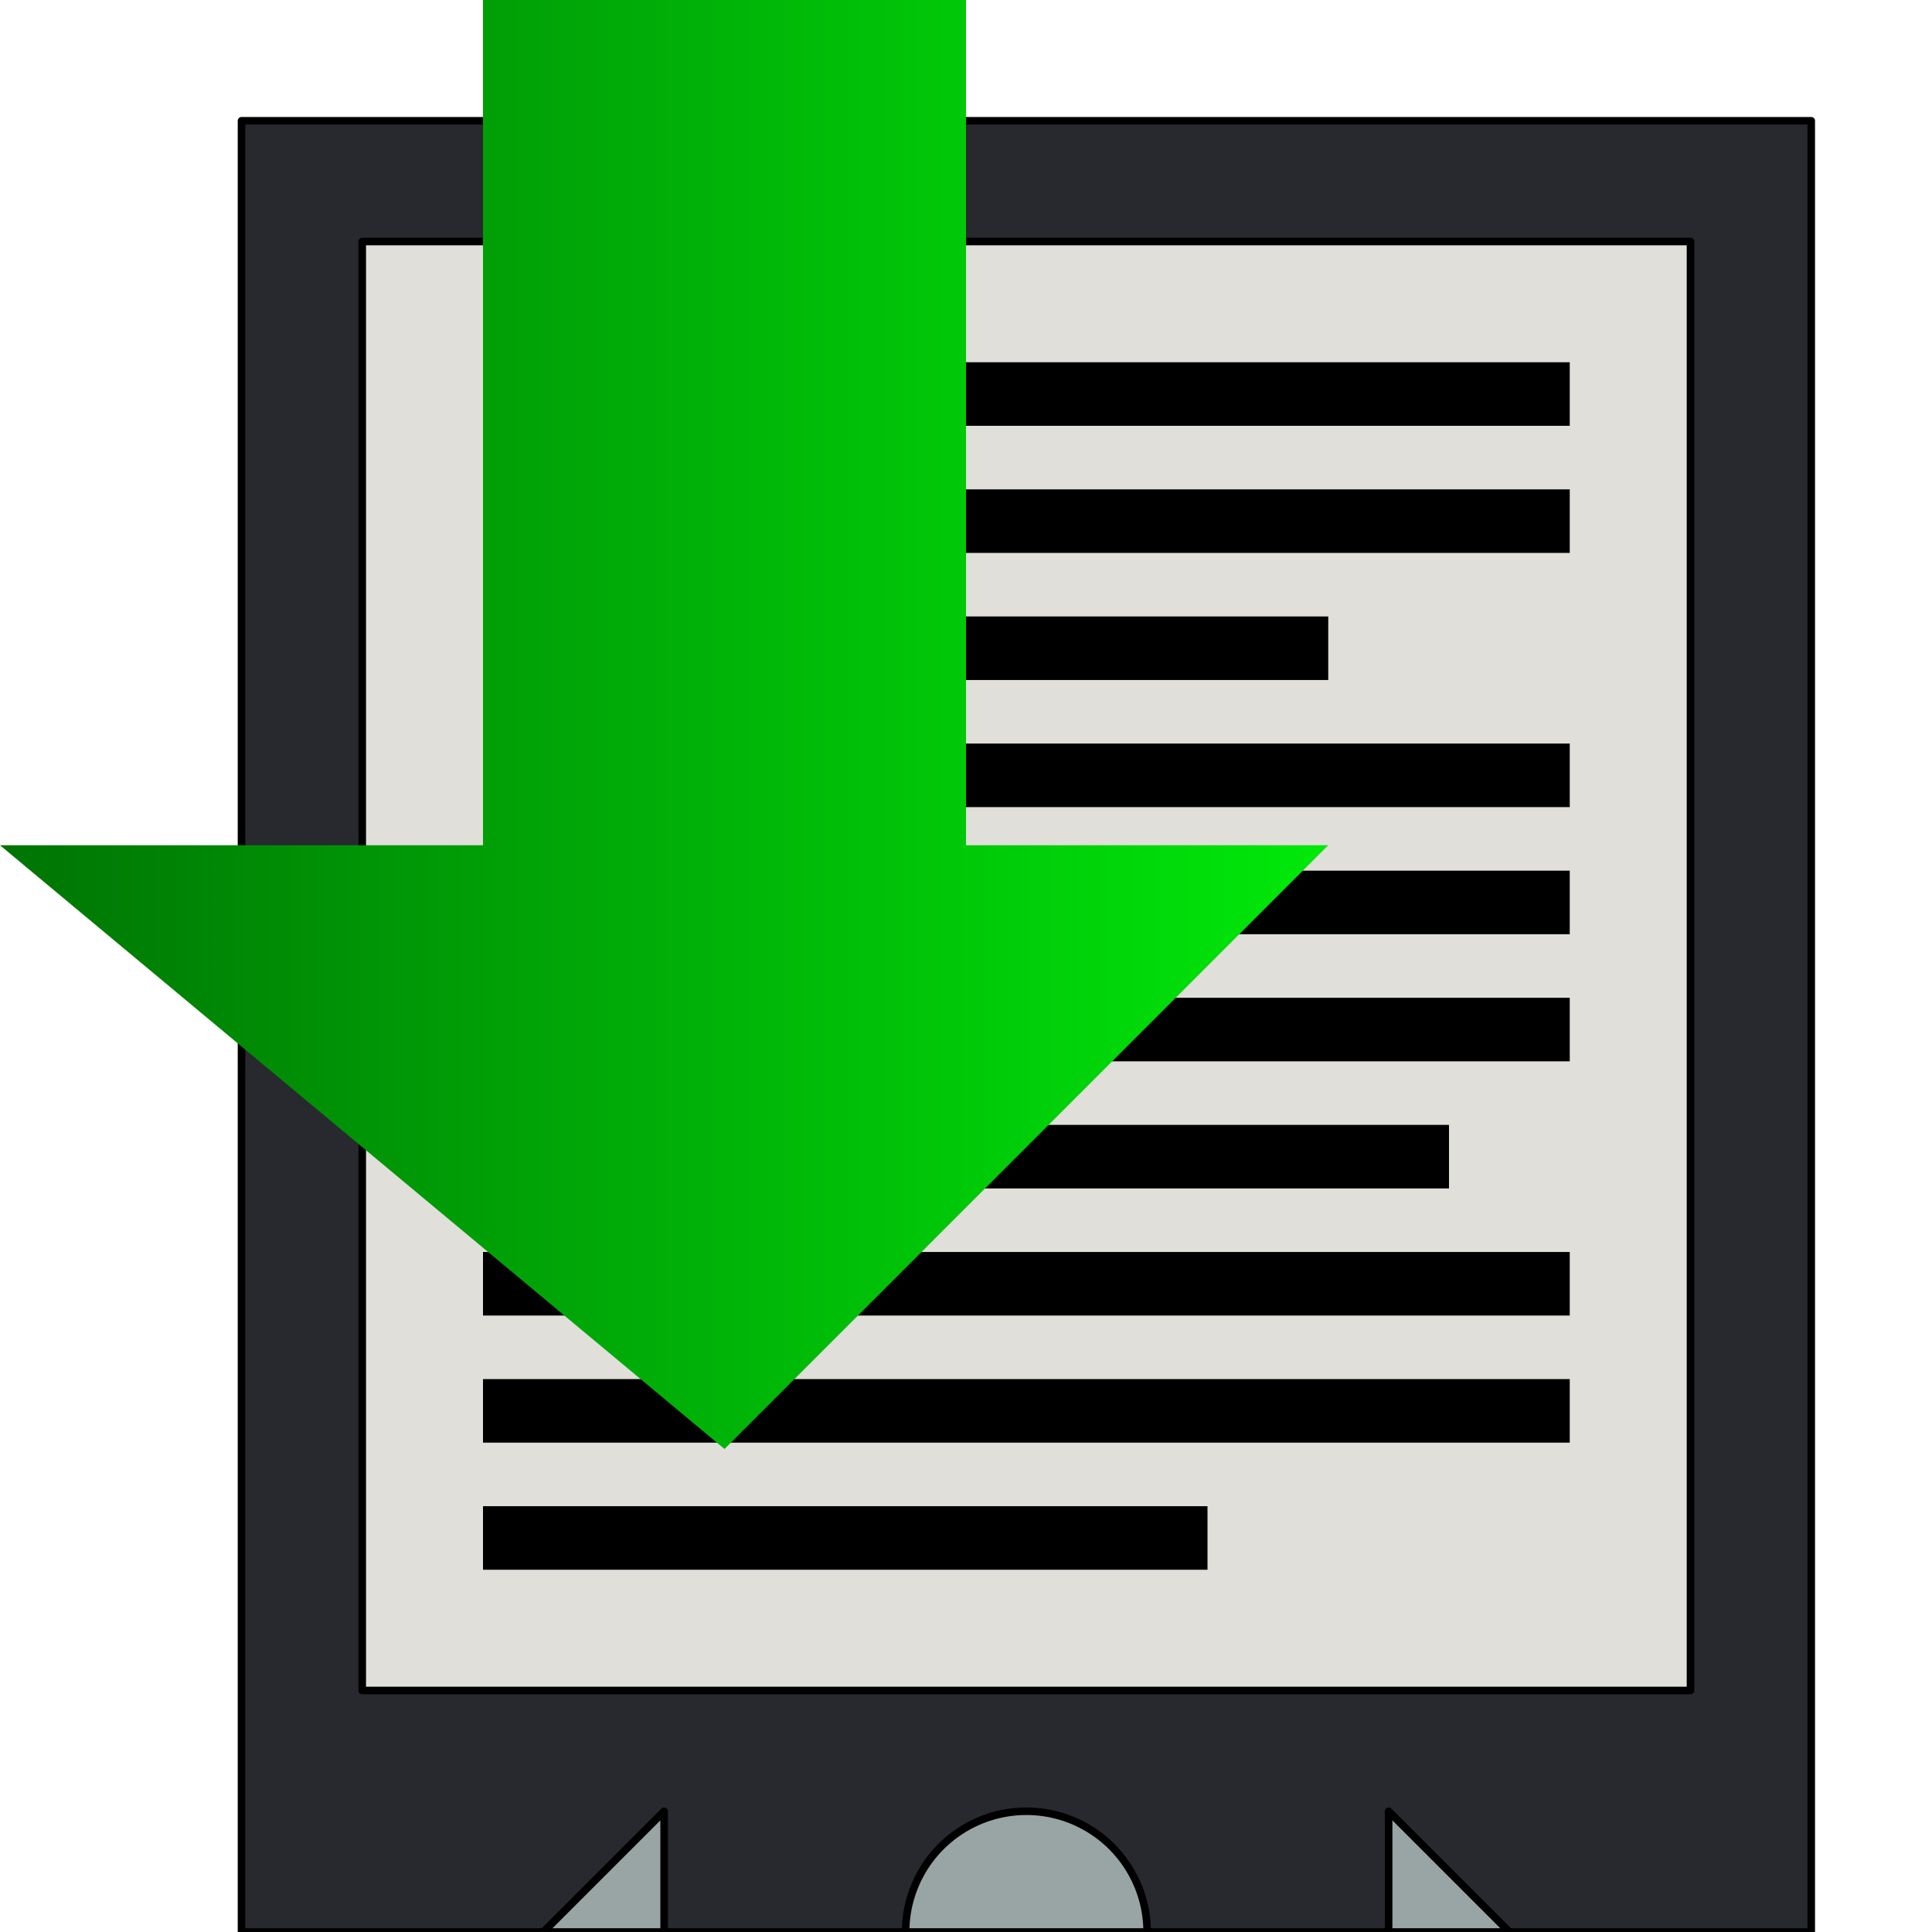 <?xml version="1.0" encoding="UTF-8" standalone="no"?>
<!-- Created with Inkscape (http://www.inkscape.org/) -->

<svg
   xmlns:osb="http://www.openswatchbook.org/uri/2009/osb"
   xmlns:dc="http://purl.org/dc/elements/1.1/"
   xmlns:cc="http://creativecommons.org/ns#"
   xmlns:rdf="http://www.w3.org/1999/02/22-rdf-syntax-ns#"
   xmlns:svg="http://www.w3.org/2000/svg"
   xmlns="http://www.w3.org/2000/svg"
   xmlns:xlink="http://www.w3.org/1999/xlink"
   xmlns:sodipodi="http://sodipodi.sourceforge.net/DTD/sodipodi-0.dtd"
   xmlns:inkscape="http://www.inkscape.org/namespaces/inkscape"
   width="256"
   height="256"
   id="svg2"
   version="1.1"
   inkscape:version="0.48.5 r10040"
   sodipodi:docname="icon.svg"
   inkscape:export-filename="D:\Visual Studio\StoryToEbook\StoryToEbook\Resources\icon.png"
   inkscape:export-xdpi="90"
   inkscape:export-ydpi="90">
  <defs
     id="defs4">
    <linearGradient
       id="linearGradient3961">
      <stop
         style="stop-color:#007404;stop-opacity:1;"
         offset="0"
         id="stop3963" />
      <stop
         style="stop-color:#00ea0a;stop-opacity:1;"
         offset="1"
         id="stop3965" />
    </linearGradient>
    <linearGradient
       id="linearGradient5572"
       osb:paint="solid">
      <stop
         style="stop-color:#f9f9f9;stop-opacity:1;"
         offset="0"
         id="stop5574" />
    </linearGradient>
    <linearGradient
       id="linearGradient4027">
      <stop
         id="stop4029"
         offset="0"
         style="stop-color:#ffffff;stop-opacity:1;" />
      <stop
         id="stop4031"
         offset="1"
         style="stop-color:#ffffff;stop-opacity:0;" />
    </linearGradient>
    <linearGradient
       id="linearGradient3821">
      <stop
         style="stop-color:#f3f3f3;stop-opacity:1;"
         offset="0"
         id="stop3823" />
      <stop
         id="stop4045"
         offset="0.25"
         style="stop-color:#f3f3f3;stop-opacity:0.749;" />
      <stop
         id="stop4043"
         offset="0.5"
         style="stop-color:#f3f3f3;stop-opacity:0.498;" />
      <stop
         style="stop-color:#f3f3f3;stop-opacity:0;"
         offset="1"
         id="stop3825" />
    </linearGradient>
    <linearGradient
       id="linearGradient3793">
      <stop
         style="stop-color:#e2e2e2;stop-opacity:1"
         offset="0"
         id="stop3795" />
      <stop
         style="stop-color:#57a1b4;stop-opacity:1"
         offset="1"
         id="stop3797" />
    </linearGradient>
    <linearGradient
       id="linearGradient3961-7">
      <stop
         style="stop-color:#007404;stop-opacity:1;"
         offset="0"
         id="stop3963-4" />
      <stop
         style="stop-color:#00ea0a;stop-opacity:1;"
         offset="1"
         id="stop3965-0" />
    </linearGradient>
    <linearGradient
       inkscape:collect="always"
       xlink:href="#linearGradient3961-4"
       id="linearGradient3967-17"
       x1="224"
       y1="809.953"
       x2="304"
       y2="809.953"
       gradientUnits="userSpaceOnUse"
       gradientTransform="matrix(1.113,0,0,1.043,-249.2,127.063)" />
    <linearGradient
       id="linearGradient3961-4">
      <stop
         style="stop-color:#007404;stop-opacity:1;"
         offset="0"
         id="stop3963-0" />
      <stop
         style="stop-color:#00ea0a;stop-opacity:1;"
         offset="1"
         id="stop3965-9" />
    </linearGradient>
    <linearGradient
       y2="809.953"
       x2="304"
       y1="809.953"
       x1="224"
       gradientTransform="matrix(1.113,0,0,1.043,-113.2,127.063)"
       gradientUnits="userSpaceOnUse"
       id="linearGradient3045"
       xlink:href="#linearGradient3961-4"
       inkscape:collect="always" />
    <linearGradient
       y2="809.953"
       x2="304"
       y1="809.953"
       x1="224"
       gradientTransform="matrix(1.113,0,0,1.043,-113.2,127.063)"
       gradientUnits="userSpaceOnUse"
       id="linearGradient3045-1"
       xlink:href="#linearGradient3961-4-7"
       inkscape:collect="always" />
    <linearGradient
       id="linearGradient3961-4-7">
      <stop
         style="stop-color:#007404;stop-opacity:1;"
         offset="0"
         id="stop3963-0-4" />
      <stop
         style="stop-color:#00ea0a;stop-opacity:1;"
         offset="1"
         id="stop3965-9-0" />
    </linearGradient>
    <linearGradient
       y2="809.953"
       x2="304"
       y1="809.953"
       x1="224"
       gradientTransform="matrix(2.225,0,0,2.086,-498.4,-798.236)"
       gradientUnits="userSpaceOnUse"
       id="linearGradient3058"
       xlink:href="#linearGradient3961-4-7"
       inkscape:collect="always" />
  </defs>
  <sodipodi:namedview
     id="base"
     pagecolor="#ffffff"
     bordercolor="#666666"
     borderopacity="1.0"
     inkscape:pageopacity="0.0"
     inkscape:pageshadow="2"
     inkscape:zoom="1"
     inkscape:cx="272.04289"
     inkscape:cy="188.66525"
     inkscape:document-units="px"
     inkscape:current-layer="layer1"
     showgrid="true"
     inkscape:snap-to-guides="true"
     inkscape:snap-grids="true"
     inkscape:snap-global="true"
     inkscape:snap-bbox="true"
     inkscape:bbox-nodes="true"
     inkscape:object-nodes="true"
     inkscape:object-paths="true"
     showguides="true"
     inkscape:guide-bbox="true"
     inkscape:snap-intersection-paths="true"
     inkscape:snap-object-midpoints="false"
     inkscape:window-width="1600"
     inkscape:window-height="837"
     inkscape:window-x="-8"
     inkscape:window-y="-8"
     inkscape:window-maximized="1"
     inkscape:snap-center="false"
     inkscape:snap-bbox-edge-midpoints="false"
     inkscape:bbox-paths="false"
     inkscape:snap-smooth-nodes="true"
     inkscape:snap-midpoints="false"
     inkscape:snap-text-baseline="true">
    <inkscape:grid
       type="xygrid"
       id="grid5606"
       empspacing="4"
       visible="true"
       enabled="true"
       snapvisiblegridlinesonly="true"
       spacingx="8px"
       spacingy="8px" />
  </sodipodi:namedview>
  <g
     inkscape:label="Livello 1"
     inkscape:groupmode="layer"
     id="layer1"
     transform="translate(0,-796.362)">
    <rect
       style="fill:#27292e;fill-opacity:1;fill-rule:nonzero;stroke:#000000;stroke-width:1;stroke-linecap:round;stroke-linejoin:round;stroke-miterlimit:4.8;stroke-opacity:1;stroke-dasharray:none;stroke-dashoffset:0"
       id="rect3046"
       width="208"
       height="240"
       x="32"
       y="812.362" />
    <rect
       style="fill:#e0dfda;fill-opacity:1;fill-rule:nonzero;stroke:#000000;stroke-width:1;stroke-linecap:round;stroke-linejoin:round;stroke-miterlimit:4.8;stroke-opacity:1;stroke-dasharray:none;stroke-dashoffset:0"
       id="rect3048"
       width="176"
       height="192"
       x="48"
       y="828.362" />
    <path
       style="fill:#99a4a4;fill-opacity:1;fill-rule:nonzero;stroke:#000000;stroke-width:1;stroke-linecap:round;stroke-linejoin:round;stroke-miterlimit:4.8;stroke-opacity:1;stroke-dasharray:none;stroke-dashoffset:0"
       d="m 88,1036.362 -16,16 16,0 z"
       id="path3050"
       inkscape:connector-curvature="0" />
    <path
       style="fill:#99a4a4;fill-opacity:1;fill-rule:nonzero;stroke:#000000;stroke-width:1;stroke-linecap:round;stroke-linejoin:round;stroke-miterlimit:4.8;stroke-opacity:1;stroke-dasharray:none;stroke-dashoffset:0"
       d="m 184,1036.362 16,16 -16,0 z"
       id="path3050-1"
       inkscape:connector-curvature="0" />
    <path
       sodipodi:type="arc"
       style="fill:#99a4a4;fill-opacity:1;fill-rule:nonzero;stroke:#000000;stroke-width:0.5;stroke-linecap:round;stroke-linejoin:round;stroke-miterlimit:4.8;stroke-opacity:1;stroke-dasharray:none;stroke-dashoffset:0"
       id="path3070"
       sodipodi:cx="288"
       sodipodi:cy="892.36218"
       sodipodi:rx="8"
       sodipodi:ry="8"
       d="m 296,892.362 a 8,8 0 1 1 -16,0 l 8,0 z"
       sodipodi:start="0"
       sodipodi:end="3.1415927"
       transform="matrix(2,0,0,-2,-440,2837.086)" />
    <rect
       style="fill:#000000;fill-opacity:1;fill-rule:nonzero;stroke:none"
       id="rect3064"
       width="112"
       height="8.421"
       x="64"
       y="878.046" />
    <rect
       style="fill:#000000;fill-opacity:1;fill-rule:nonzero;stroke:none"
       id="rect3064-8"
       width="144"
       height="8.421"
       x="64"
       y="894.888" />
    <rect
       style="fill:#000000;fill-opacity:1;fill-rule:nonzero;stroke:none"
       id="rect3064-82"
       width="144"
       height="8.421"
       x="64"
       y="911.731" />
    <rect
       style="fill:#000000;fill-opacity:1;fill-rule:nonzero;stroke:none"
       id="rect3064-4"
       width="144"
       height="8.421"
       x="64"
       y="928.573" />
    <rect
       style="fill:#000000;fill-opacity:1;fill-rule:nonzero;stroke:none"
       id="rect3064-5"
       width="128"
       height="8.421"
       x="64"
       y="945.415" />
    <rect
       style="fill:#000000;fill-opacity:1;fill-rule:nonzero;stroke:none"
       id="rect3064-51"
       width="144"
       height="8.421"
       x="64"
       y="962.257" />
    <rect
       style="fill:#000000;fill-opacity:1;fill-rule:nonzero;stroke:none"
       id="rect3064-7"
       width="144"
       height="8.421"
       x="64"
       y="979.099" />
    <rect
       style="fill:#000000;fill-opacity:1;fill-rule:nonzero;stroke:none"
       id="rect3064-1"
       width="96"
       height="8.421"
       x="64"
       y="995.941" />
    <rect
       y="844.362"
       x="64"
       height="8.421"
       width="144"
       id="rect3897"
       style="fill:#000000;fill-opacity:1;fill-rule:nonzero;stroke:none" />
    <rect
       y="861.204"
       x="64"
       height="8.421"
       width="144"
       id="rect3899"
       style="fill:#000000;fill-opacity:1;fill-rule:nonzero;stroke:none" />
    <path
       style="fill:url(#linearGradient3058);fill-opacity:1;fill-rule:nonzero;stroke:none"
       d="m 64,796.362 0,112 -64,0 96,80 80,-80 -48,0 0,-112 z"
       id="path3044-4-9"
       inkscape:connector-curvature="0"
       sodipodi:nodetypes="cccccccc"
       inkscape:export-filename="D:\Visual Studio\StoryToEbook\StoryToEbook\Resources\icon2.png"
       inkscape:export-xdpi="90"
       inkscape:export-ydpi="90" />
  </g>
</svg>
